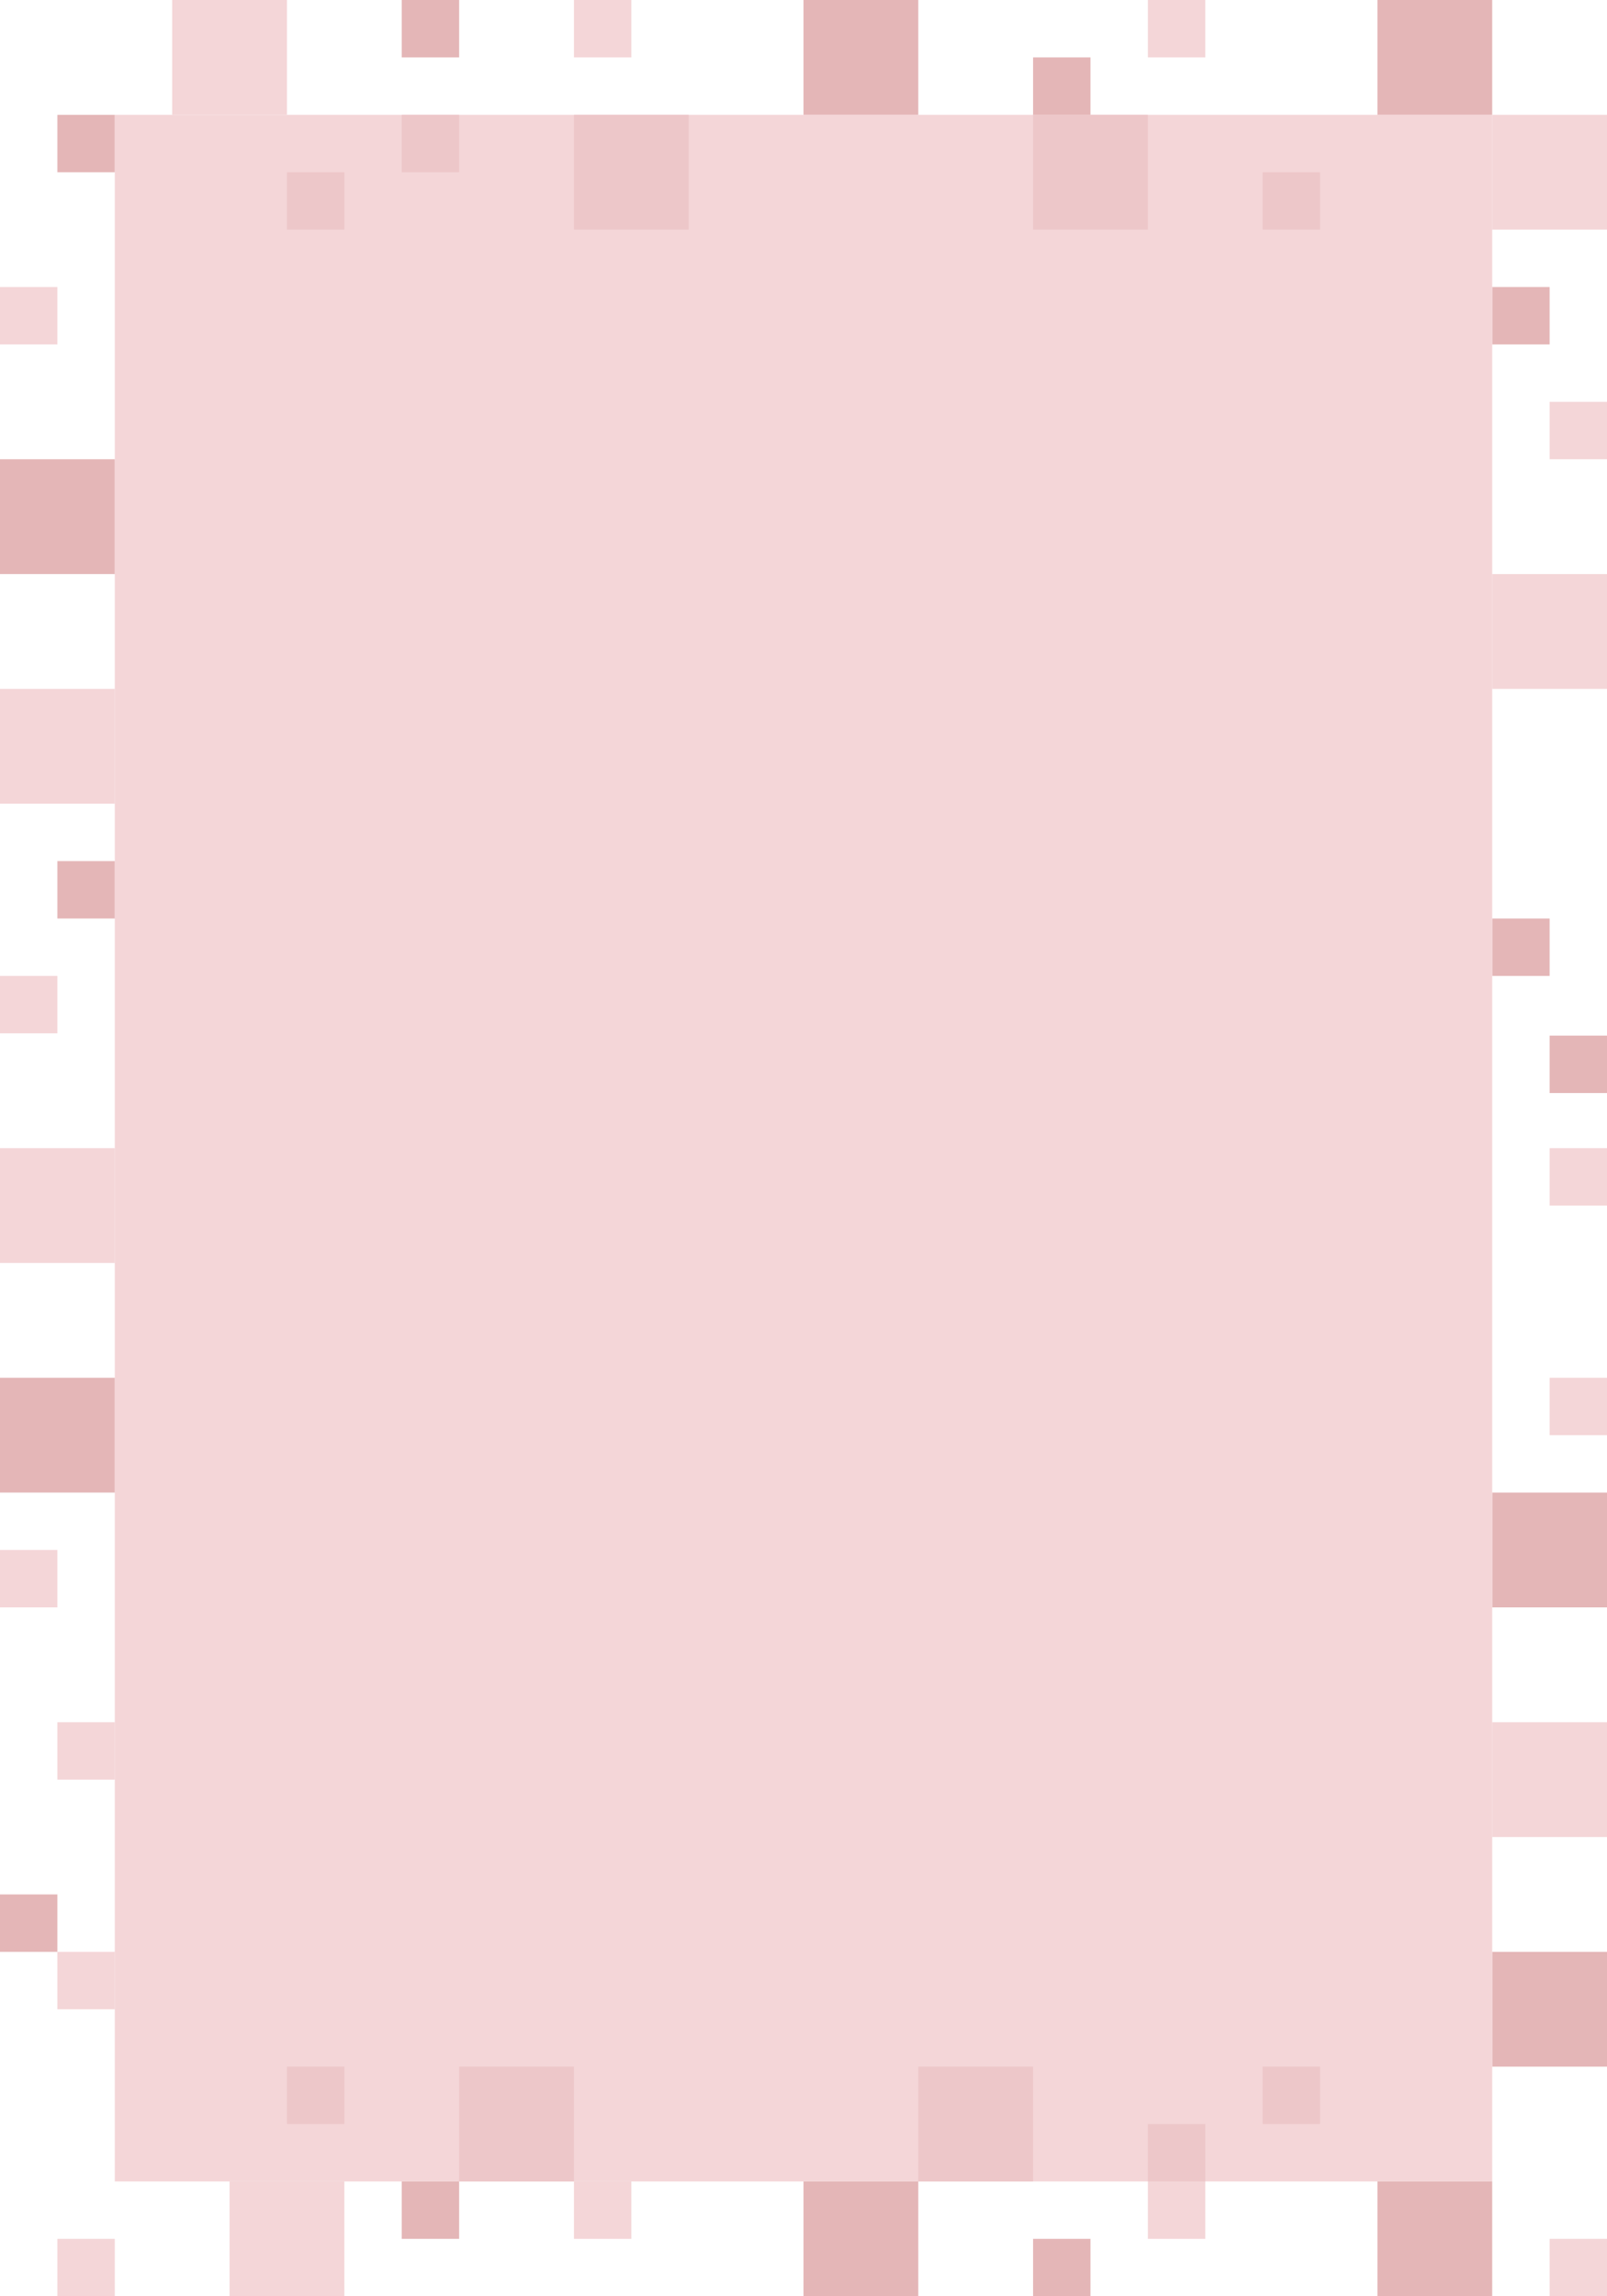 <?xml version="1.0" encoding="UTF-8"?>
<svg width="700px" height="1000px" viewBox="0 0 700 1000" version="1.1" xmlns="http://www.w3.org/2000/svg" xmlns:xlink="http://www.w3.org/1999/xlink">
    <!-- Generator: Sketch 49 (51002) - http://www.bohemiancoding.com/sketch -->
    <title>mdpi/Group 12</title>
    <desc>Created with Sketch.</desc>
    <defs></defs>
    <g id="CASE-STUDY" stroke="none" stroke-width="1" fill="none" fill-rule="evenodd">
        <g id="Artboard-7" transform="translate(-50, -4250)">
            <g id="Group-12" transform="translate(50, 4250)">
                <rect id="Rectangle-8" fill="#F4D6D8" x="650" y="250" width="50" height="50"></rect>
                <rect id="Rectangle-8" fill="#F4D6D8" x="675" y="175" width="25" height="25"></rect>
                <rect id="Rectangle-8" fill="#E4B6B7" x="650" y="400" width="25" height="25"></rect>
                <rect id="Rectangle-8" fill="#F4D6D8" x="650" y="50" width="50" height="50"></rect>
                <rect id="Rectangle-8" fill="#E4B6B7" x="650" y="125" width="25" height="25"></rect>
                <rect id="Rectangle-8" fill="#E4B6B7" x="675" y="451" width="25" height="25"></rect>
                <rect id="Rectangle-8" fill="#E4B6B7" x="650" y="850" width="50" height="50"></rect>
                <rect id="Rectangle-8" fill="#F4D6D8" x="650" y="750" width="50" height="50"></rect>
                <rect id="Rectangle-8" fill="#F4D6D8" x="675" y="600" width="25" height="25"></rect>
                <rect id="Rectangle-8" fill="#E4B6B7" x="650" y="650" width="50" height="50"></rect>
                <rect id="Rectangle-8" fill="#F4D6D8" x="675" y="500" width="25" height="25"></rect>
                <rect id="Rectangle-8" fill="#F4D6D8" x="50" y="50" width="600" height="900"></rect>
                <g id="Group-3" transform="translate(25, 462.5) scale(-1, 1) translate(-25, -462.5) translate(0, 50)">
                    <rect id="Rectangle-8" fill="#F4D6D8" x="25" y="625" width="25" height="25"></rect>
                    <rect id="Rectangle-8" fill="#E4B6B7" x="0" y="550" width="50" height="50"></rect>
                    <rect id="Rectangle-8" fill="#F4D6D8" x="0" y="450" width="50" height="50"></rect>
                    <rect id="Rectangle-8" fill="#F4D6D8" x="25" y="375" width="25" height="25"></rect>
                    <rect id="Rectangle-8" fill="#F4D6D8" x="0" y="250" width="50" height="50"></rect>
                    <rect id="Rectangle-8" fill="#F4D6D8" x="25" y="75" width="25" height="25"></rect>
                    <rect id="Rectangle-8" fill="#E4B6B7" x="0" y="150" width="50" height="50"></rect>
                    <rect id="Rectangle-8" fill="#E4B6B7" x="0" y="325" width="25" height="25"></rect>
                    <rect id="Rectangle-8" fill="#E4B6B7" x="25" y="775" width="25" height="25"></rect>
                    <rect id="Rectangle-8" fill="#F4D6D8" x="0" y="700" width="25" height="25"></rect>
                    <rect id="Rectangle-8" fill="#F4D6D8" x="0" y="800" width="25" height="25"></rect>
                    <rect id="Rectangle-8" fill="#E4B6B7" x="0" y="0" width="25" height="25"></rect>
                </g>
                <g id="Group-4" transform="translate(362.5, 50) scale(-1, -1) translate(-362.5, -50) translate(75, 0)">
                    <rect id="Rectangle-8" fill="#F4D6D8" x="525" y="50" width="50" height="50"></rect>
                    <rect id="Rectangle-8" fill="#F4D6D8" x="125" y="75" width="25" height="25"></rect>
                    <rect id="Rectangle-8" fill="#EDC7C9" x="350" y="0" width="50" height="50"></rect>
                    <rect id="Rectangle-8" fill="#EDC7C9" x="150" y="0" width="50" height="50"></rect>
                    <rect id="Rectangle-8" fill="#E4B6B7" x="450" y="75" width="25" height="25"></rect>
                    <rect id="Rectangle-8" fill="#EDC7C9" x="450" y="25" width="25" height="25"></rect>
                    <rect id="Rectangle-8" fill="#EDC7C9" x="75" y="0" width="25" height="25"></rect>
                    <rect id="Rectangle-8" fill="#EDC7C9" x="500" y="0" width="25" height="25"></rect>
                    <rect id="Rectangle-8" fill="#E4B6B7" x="175" y="50" width="25" height="25"></rect>
                    <rect id="Rectangle-8" fill="#E4B6B7" x="250" y="50" width="50" height="50"></rect>
                    <rect id="Rectangle-8" fill="#E4B6B7" x="0" y="50" width="50" height="50"></rect>
                    <rect id="Rectangle-8" fill="#F4D6D8" x="375" y="75" width="25" height="25"></rect>
                </g>
                <rect id="Rectangle-8" fill="#EDC7C9" x="400" y="900" width="50" height="50"></rect>
                <rect id="Rectangle-8" fill="#EDC7C9" x="200" y="900" width="50" height="50"></rect>
                <rect id="Rectangle-8" fill="#EDC7C9" x="500" y="925" width="25" height="25"></rect>
                <rect id="Rectangle-8" fill="#EDC7C9" x="125" y="900" width="25" height="25"></rect>
                <rect id="Rectangle-8" fill="#EDC7C9" x="550" y="900" width="25" height="25"></rect>
                <rect id="Rectangle-8" fill="#F4D6D8" transform="translate(687.5, 987.5) scale(1, -1) translate(-687.5, -987.5) " x="675" y="975" width="25" height="25"></rect>
                <rect id="Rectangle-8" fill="#F4D6D8" transform="translate(125, 975) scale(1, -1) translate(-125, -975) " x="100" y="950" width="50" height="50"></rect>
                <rect id="Rectangle-8" fill="#F4D6D8" transform="translate(37.5, 987.5) scale(1, -1) translate(-37.5, -987.5) " x="25" y="975" width="25" height="25"></rect>
                <rect id="Rectangle-8" fill="#F4D6D8" transform="translate(512.5, 962.5) scale(1, -1) translate(-512.5, -962.5) " x="500" y="950" width="25" height="25"></rect>
                <rect id="Rectangle-8" fill="#E4B6B7" transform="translate(187.5, 962.5) scale(1, -1) translate(-187.5, -962.5) " x="175" y="950" width="25" height="25"></rect>
                <rect id="Rectangle-8" fill="#E4B6B7" transform="translate(462.5, 987.5) scale(1, -1) translate(-462.5, -987.5) " x="450" y="975" width="25" height="25"></rect>
                <rect id="Rectangle-8" fill="#E4B6B7" transform="translate(375, 975) scale(1, -1) translate(-375, -975) " x="350" y="950" width="50" height="50"></rect>
                <rect id="Rectangle-8" fill="#E4B6B7" transform="translate(625, 975) scale(1, -1) translate(-625, -975) " x="600" y="950" width="50" height="50"></rect>
                <rect id="Rectangle-8" fill="#F4D6D8" transform="translate(262.5, 962.5) scale(1, -1) translate(-262.5, -962.5) " x="250" y="950" width="25" height="25"></rect>
            </g>
        </g>
    </g>
</svg>